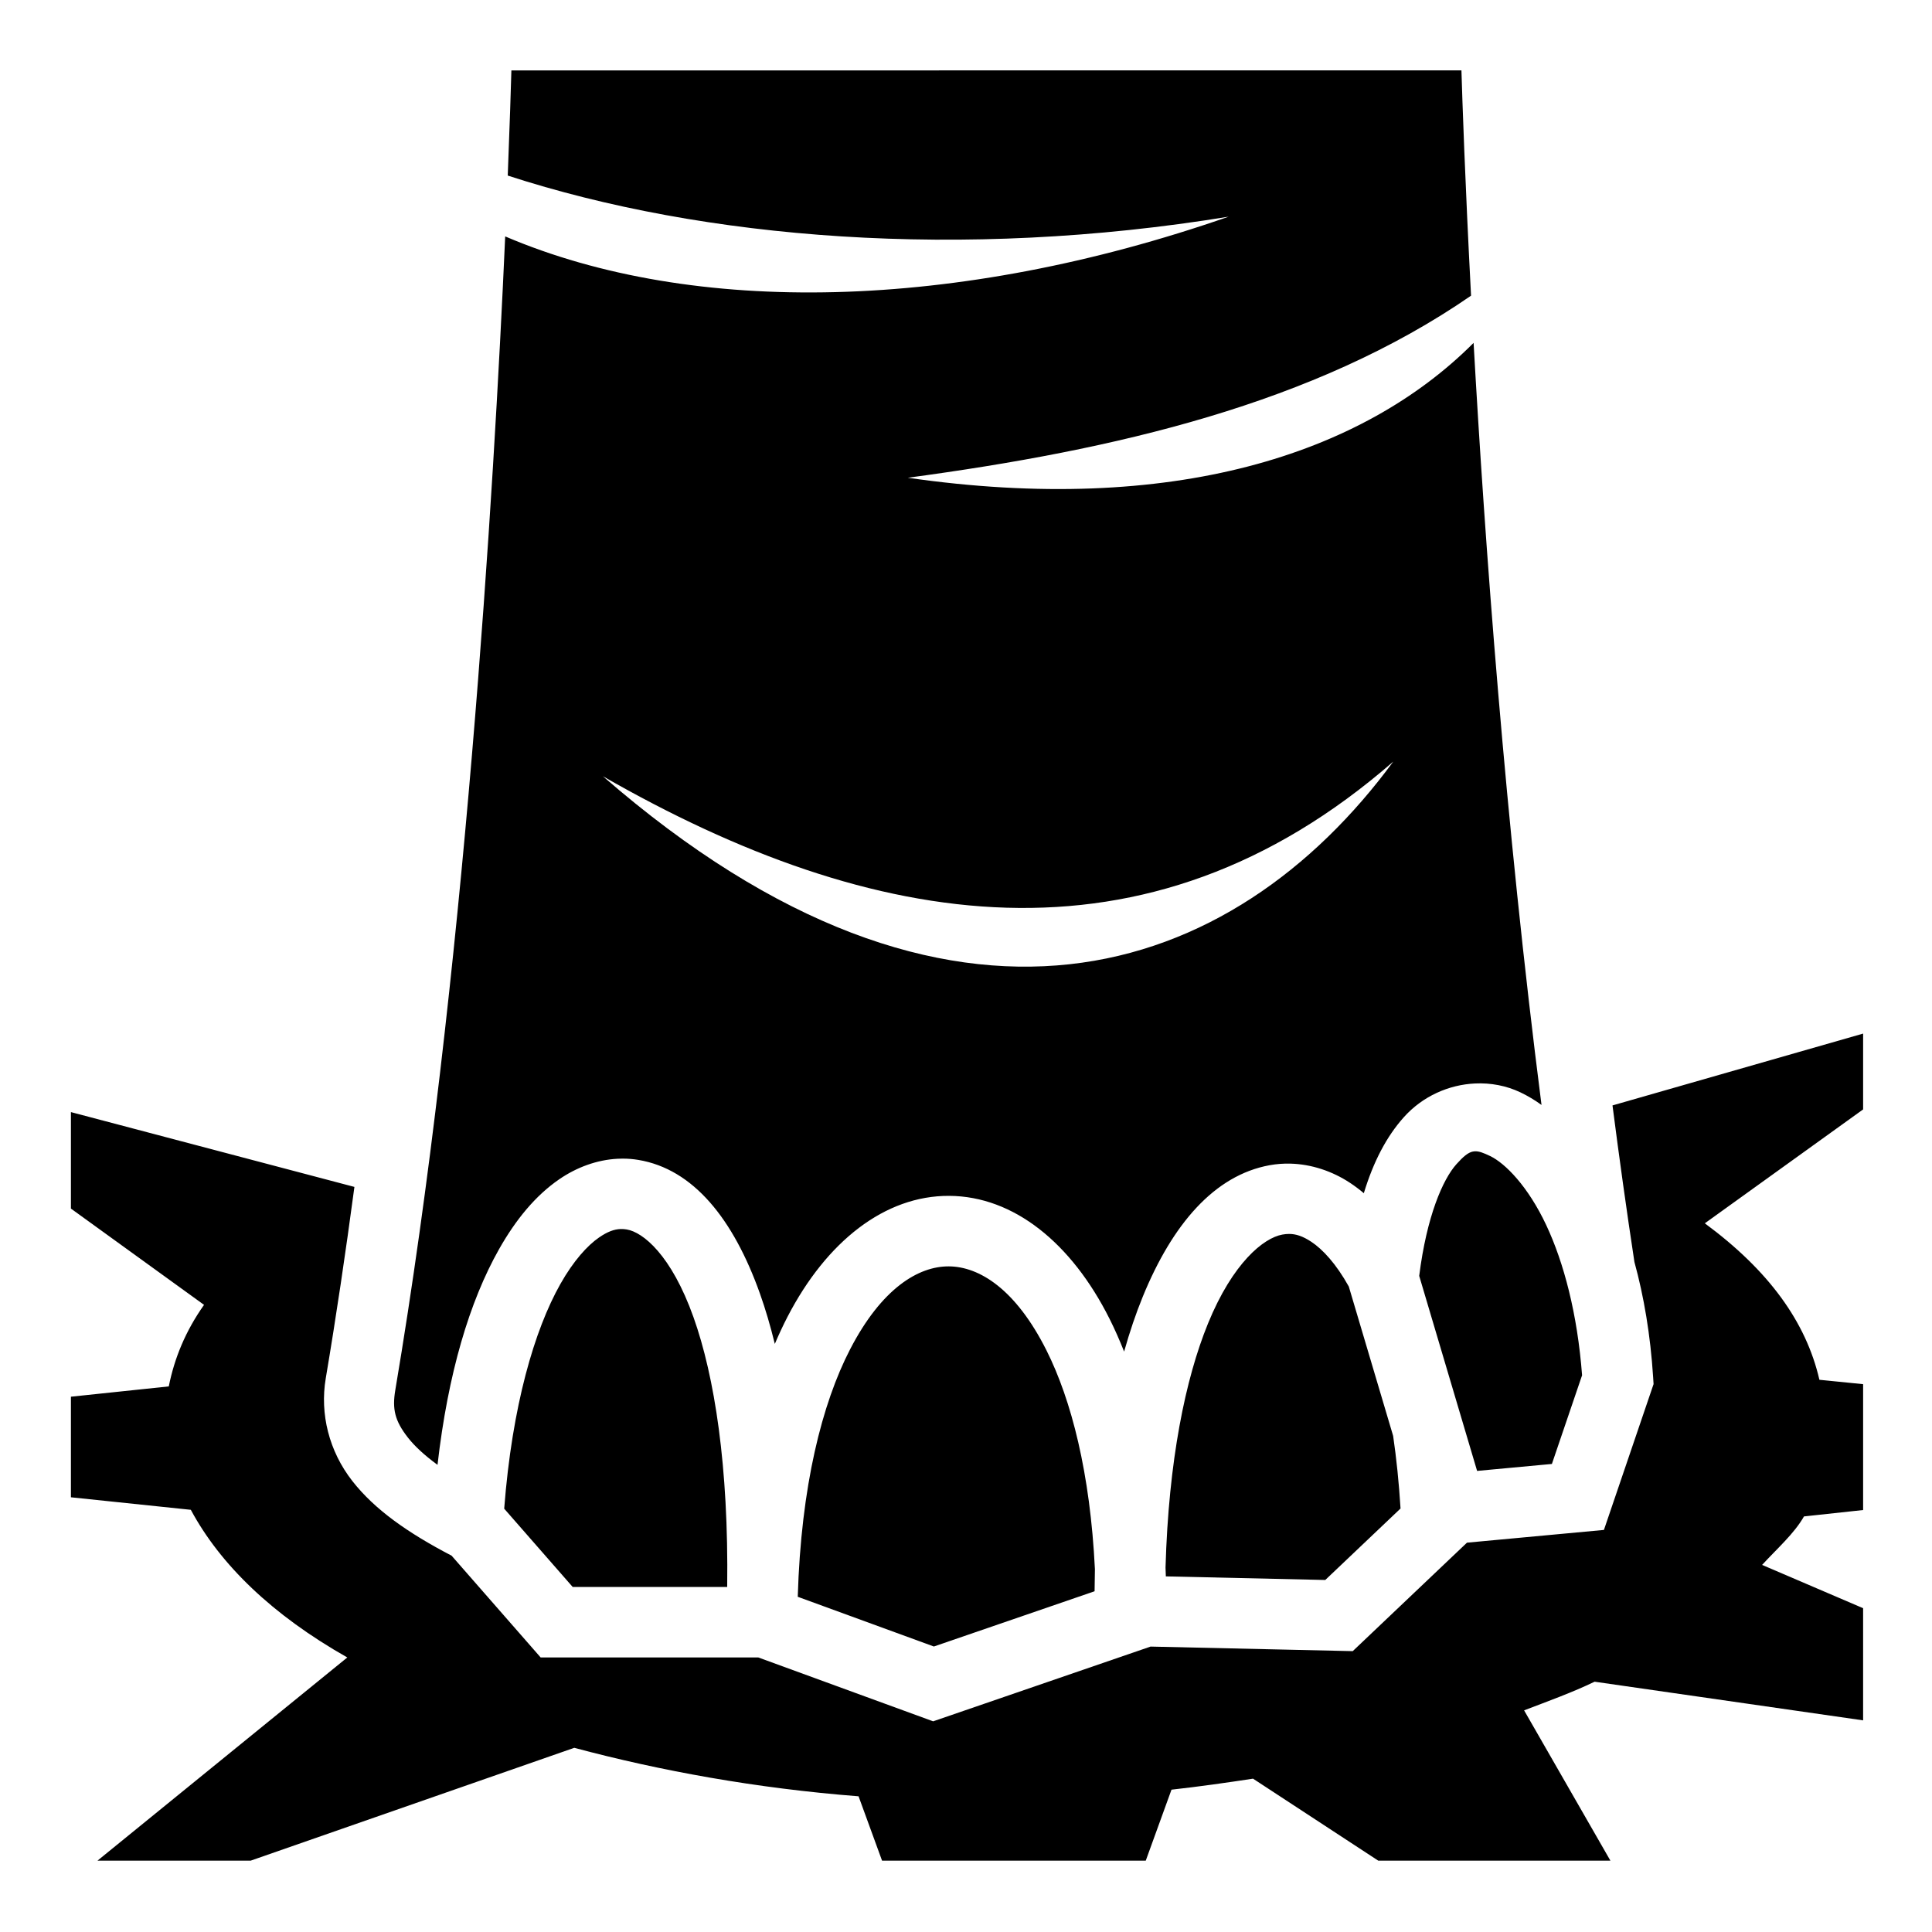 <svg xmlns="http://www.w3.org/2000/svg" viewBox="0 0 512 512"><path fill="currentColor" d="M387.297 18.652l-251.774.01c-.124 4.428-.422 14.18-.964 27.867C186.5 63.434 254.807 68.975 325.61 57.42c-72.027 25.076-141.894 26.496-191.73 5.232-3.015 67.725-10.782 196.98-29.12 305.727-.845 5.013-.154 8.124 3.345 12.6 1.728 2.207 4.318 4.64 7.842 7.22 2.784-24.286 8.503-43.332 16.29-57.122 4.497-7.96 9.708-14.24 15.908-18.517 4.65-3.207 10.037-5.195 15.52-5.478.456-.024.913-.035 1.37-.035 1.373 0 2.75.11 4.117.338 14.596 2.42 25.21 15.674 32.246 35.447 1.457 4.093 2.768 8.543 3.936 13.318 1.066-2.498 2.183-4.9 3.36-7.175 10.353-20.002 25.817-32.162 42.874-32.06 17.057.1 32.38 12.45 42.485 32.606 1.367 2.728 2.647 5.625 3.85 8.664 1.473-5.234 3.12-10.09 4.937-14.534 7.856-19.22 18.968-32.173 33.603-34.853 1.83-.335 3.68-.473 5.53-.424 5.545.146 11.057 1.963 15.83 5.113 1.25.826 2.456 1.737 3.625 2.723 2.545-8.37 6.03-15.033 10.61-20.147 4.988-5.568 11.92-8.603 18.855-8.932 4.16-.197 8.32.58 12.062 2.368 1.94.927 3.79 2.04 5.563 3.32-9.595-74.893-15.03-149.15-18-201.953-29.56 29.647-80.008 45.813-149.938 35.742 54.903-7.37 107.707-19.57 149.264-48.252-1.593-30.37-2.32-52.028-2.547-59.703zm-18.065 183.176c-42.22 57.425-116.806 84.51-209.462 3.883 71.528 41.004 143.948 53.202 209.462-3.882zm124.516 72.084l-66.42 19.035c1.79 13.926 3.725 27.8 5.81 41.49 2.51 9.12 4.24 19.328 4.958 30.504l.117 1.855-13.156 38.652-36.295 3.375-30.272 28.746-53.576-1.207-57.62 19.806-46.325-16.922h-57.687l-23.595-26.97c-11.65-6.07-20.408-12.245-26.303-19.782-6.198-7.924-8.643-17.8-7.055-27.22 2.77-16.42 5.286-33.446 7.596-50.73l-75.13-19.827v25.568L54.073 345.8c-4.9 6.93-7.85 14.124-9.344 21.612l-25.935 2.73v26.655l31.777 3.318c7.79 14.5 21.55 27.854 41.467 39.13l-66.208 53.85h40.592l85.767-29.906c22.747 6.086 48.21 10.74 75.34 12.85l6.224 17.054h69.885l6.82-18.81c7.366-.82 14.45-1.83 21.61-2.917l33.184 21.727h61.523l-22.873-39.832c6.556-2.5 12.808-4.76 18.69-7.592l71.154 10.244V426.19l-26.77-11.473c3.918-4.274 8.504-8.28 11.098-12.85l15.672-1.693v-33.358l-11.586-1.162c-3.538-15.35-13.428-28.966-30.367-41.466l41.953-30.186v-20.09zM390.8 305.11c-.16.01-.32.03-.478.064-1.27.263-2.504 1.284-4.36 3.357-3.58 3.997-7.863 13.738-9.858 29.59l15.343 51.685 19.82-1.844 8-23.5c-1.232-16.29-4.848-29.898-9.507-39.815-4.825-10.27-10.87-16.376-14.865-18.286-1.748-.836-2.966-1.32-4.094-1.25zm-226.327 20.595c-1.647.05-3.416.65-5.717 2.238-3.07 2.117-6.76 6.154-10.246 12.325-6.856 12.138-12.796 32.282-14.893 59.545l18.147 20.744h40.95c.402-31.988-3.358-55.824-8.923-71.46-5.886-16.54-13.403-22.563-17.696-23.275-.537-.09-1.073-.134-1.62-.117zm177.16 1.3c-.6 0-1.203.06-1.822.175-4.952.907-13.107 7.48-19.67 23.54-5.994 14.664-10.455 36.365-11.263 64.706.035.768.057 1.555.086 2.332l42.246.953 19.948-18.942c-.425-6.905-1.095-13.32-1.96-19.245l-11.75-39.578c-3.366-6.05-6.944-9.883-9.94-11.86-2.27-1.5-4.07-2.075-5.875-2.08zm-90.176 8.597c-8.047-.048-17.797 5.8-26.164 21.964-7.426 14.347-13.012 36.283-13.88 65.598l36.07 13.176 42.593-14.64c.02-1.963.04-3.923.088-5.84-1.248-25.464-6.24-44.84-12.818-57.964-8.17-16.294-17.842-22.247-25.89-22.294z"/></svg>